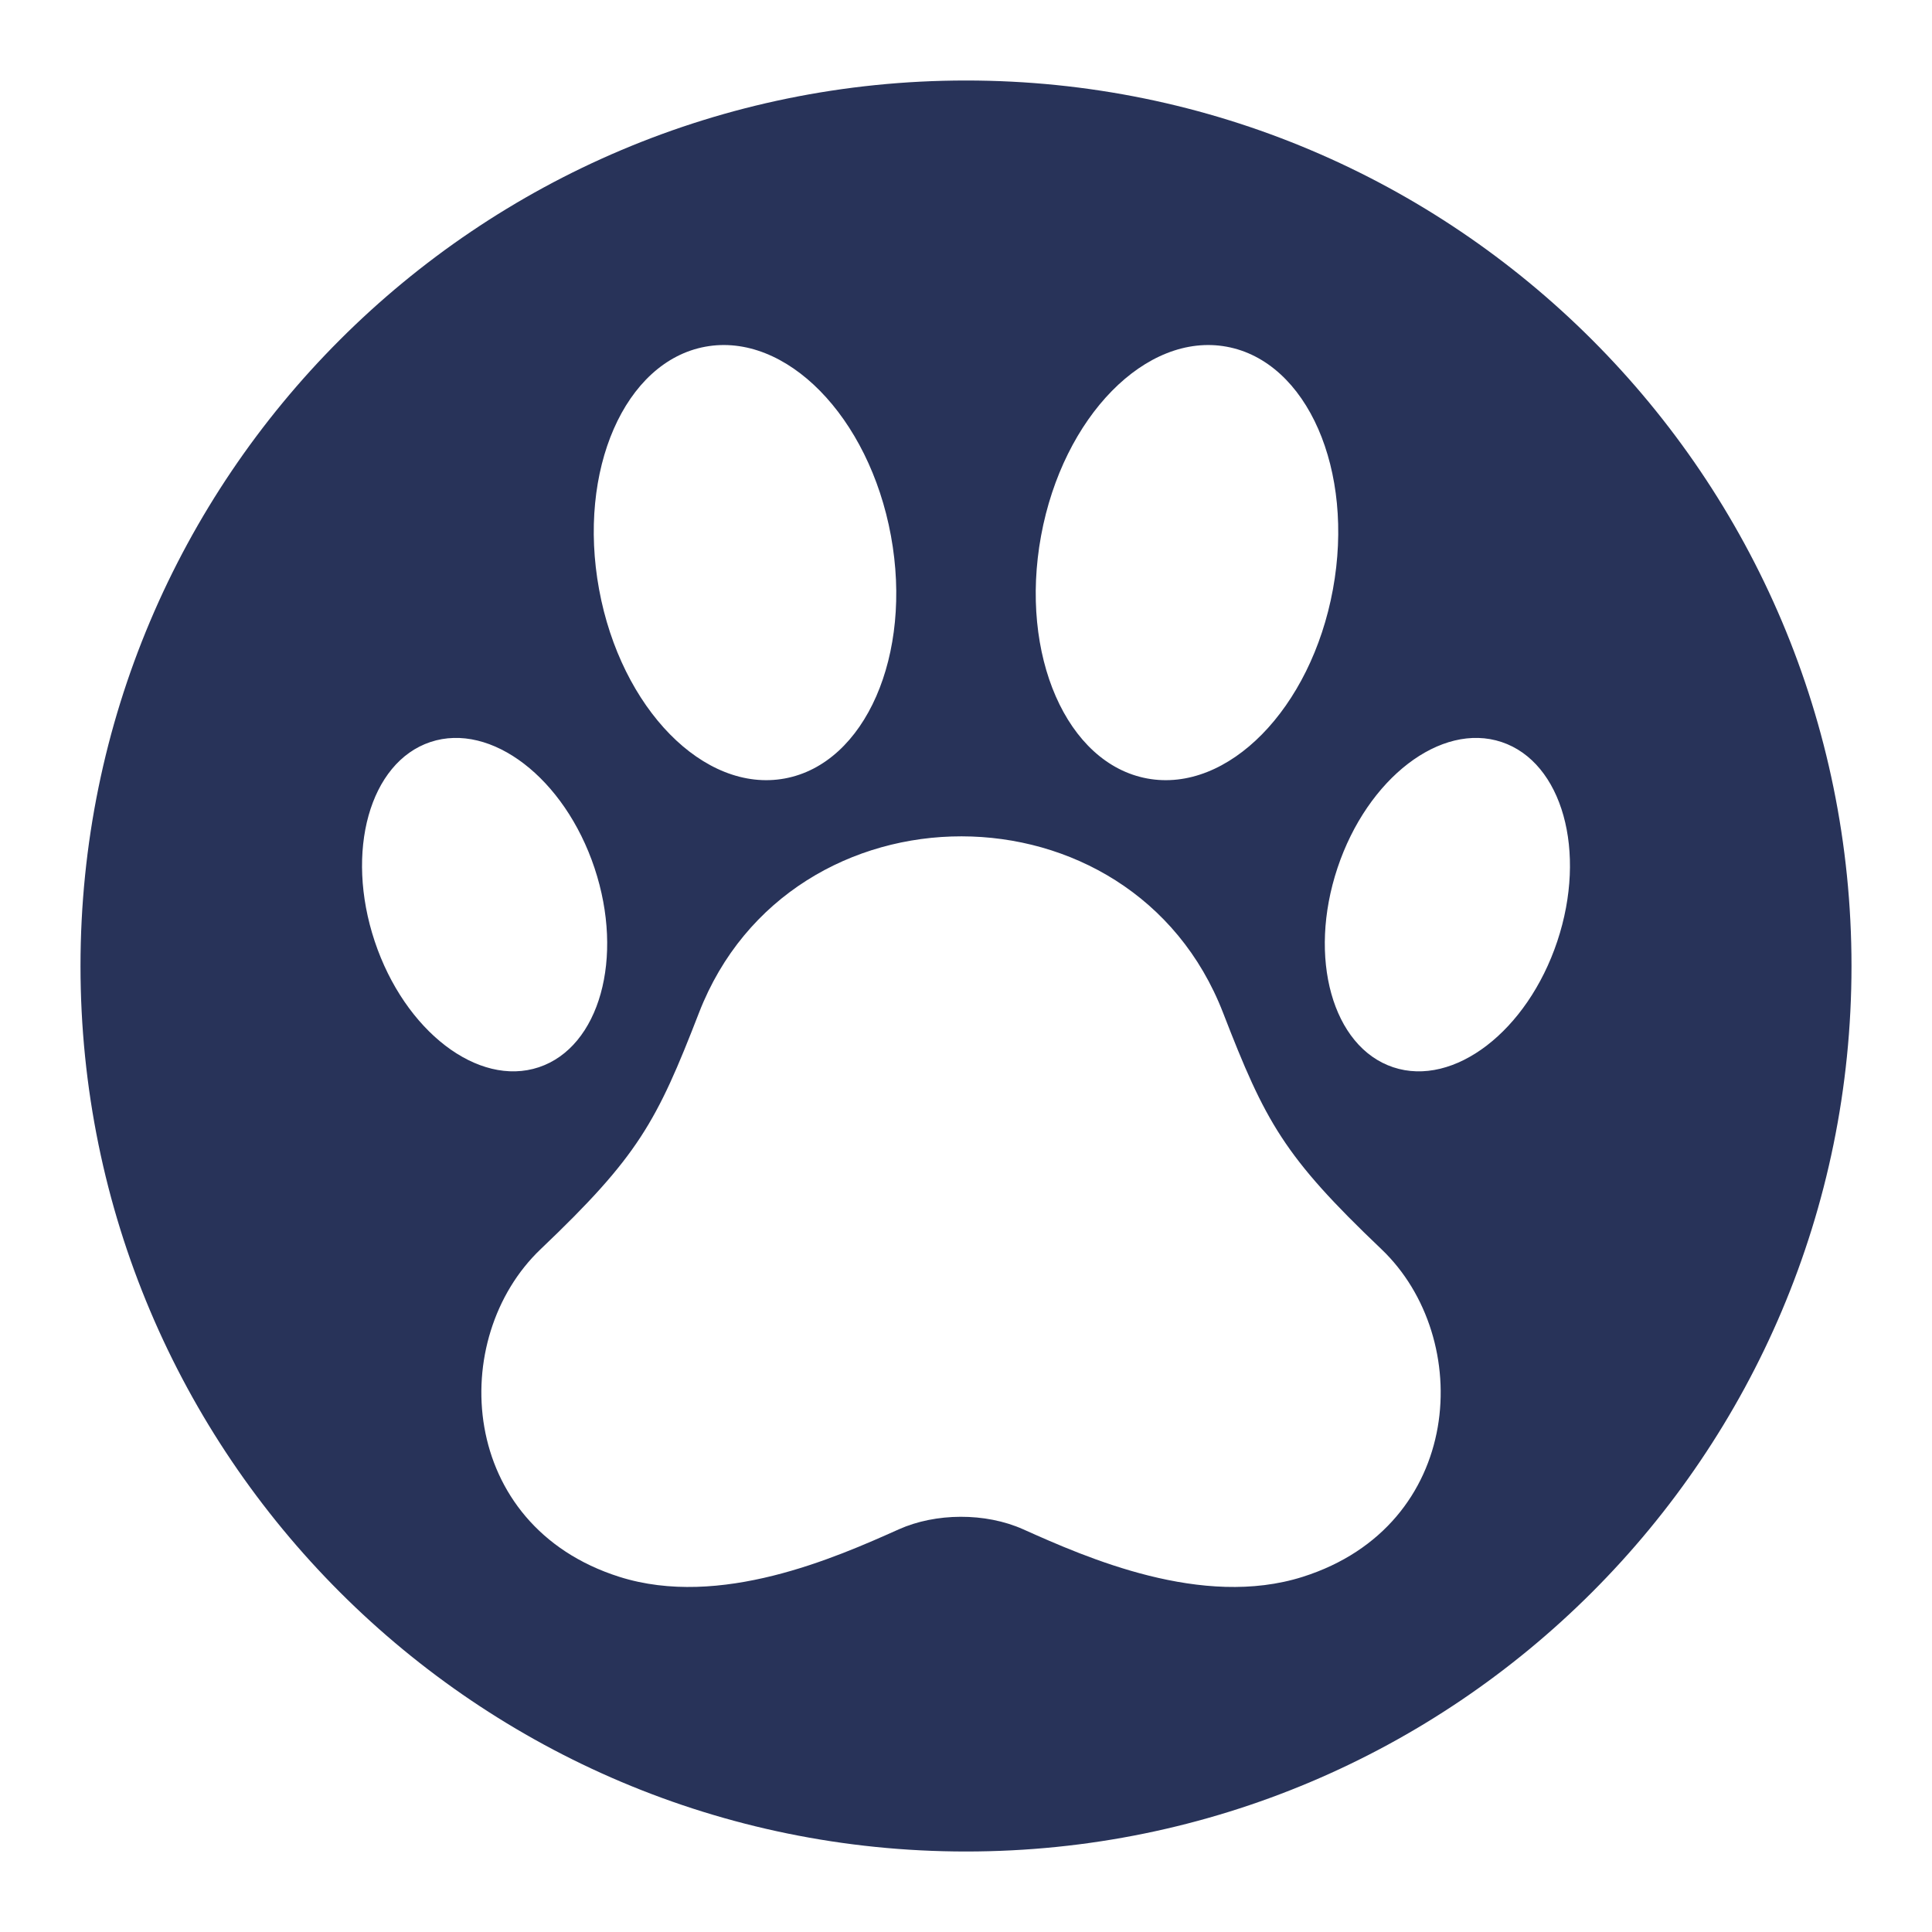 <svg xmlns="http://www.w3.org/2000/svg" version="1.1" xmlns:xlink="http://www.w3.org/1999/xlink" xmlns:svgjs="http://svgjs.dev/svgjs" width="1200" height="1200"><svg version="1.1" id="SvgjsSvg1001" xmlns="http://www.w3.org/2000/svg" xmlns:xlink="http://www.w3.org/1999/xlink" x="0px" y="0px" viewBox="0 0 1200 1200" enable-background="new 0 0 1200 1200" xml:space="preserve">
<path fill="#283359" d="M600,50C296.243,50,50,296.243,50,600s246.243,550,550,550s550-246.243,550-550S903.757,50,600,50z
	 M646.626,332.782c13.614-74.058,65.228-126.635,115.284-117.434c50.056,9.201,79.599,76.697,65.985,150.755
	c-13.613,74.058-65.228,126.635-115.284,117.434C662.555,474.336,633.012,406.84,646.626,332.782z M438.09,215.348
	c50.056-9.201,101.671,43.375,115.284,117.434c13.614,74.058-15.929,141.553-65.985,150.755s-101.671-43.375-115.284-117.434
	S388.034,224.55,438.09,215.348z M232.736,584.649c-18.599-55.779-3.114-111.188,34.588-123.759
	c37.701-12.571,83.342,22.456,101.941,78.235c18.599,55.779,3.114,111.188-34.588,123.759
	C296.975,675.455,251.335,640.428,232.736,584.649z M809.171,979.389c-62.539,19.831-134.264-11.859-173.597-29.487
	c-23.589-10.572-54.503-10.226-77.322,0c-39.334,17.628-111.057,49.317-173.597,29.486
	c-100.248-31.788-107.025-148.121-48.799-203.558c60.571-57.671,72.014-78.916,98.295-146.766
	c28.292-73.043,95.739-109.68,163.131-109.604c67.067,0.075,134.081,36.51,162.394,109.607
	c26.28,67.848,37.724,89.093,98.294,146.764C916.195,831.268,909.419,947.601,809.171,979.389z M967.264,584.649
	c-18.599,55.779-64.24,90.806-101.941,78.235c-37.701-12.571-53.187-67.98-34.588-123.759s64.24-90.806,101.941-78.235
	C970.378,473.461,985.863,528.87,967.264,584.649z"></path>
</svg><style>@media (prefers-color-scheme: light) { :root { filter: none; } }
@media (prefers-color-scheme: dark) { :root { filter: none; } }
</style></svg>